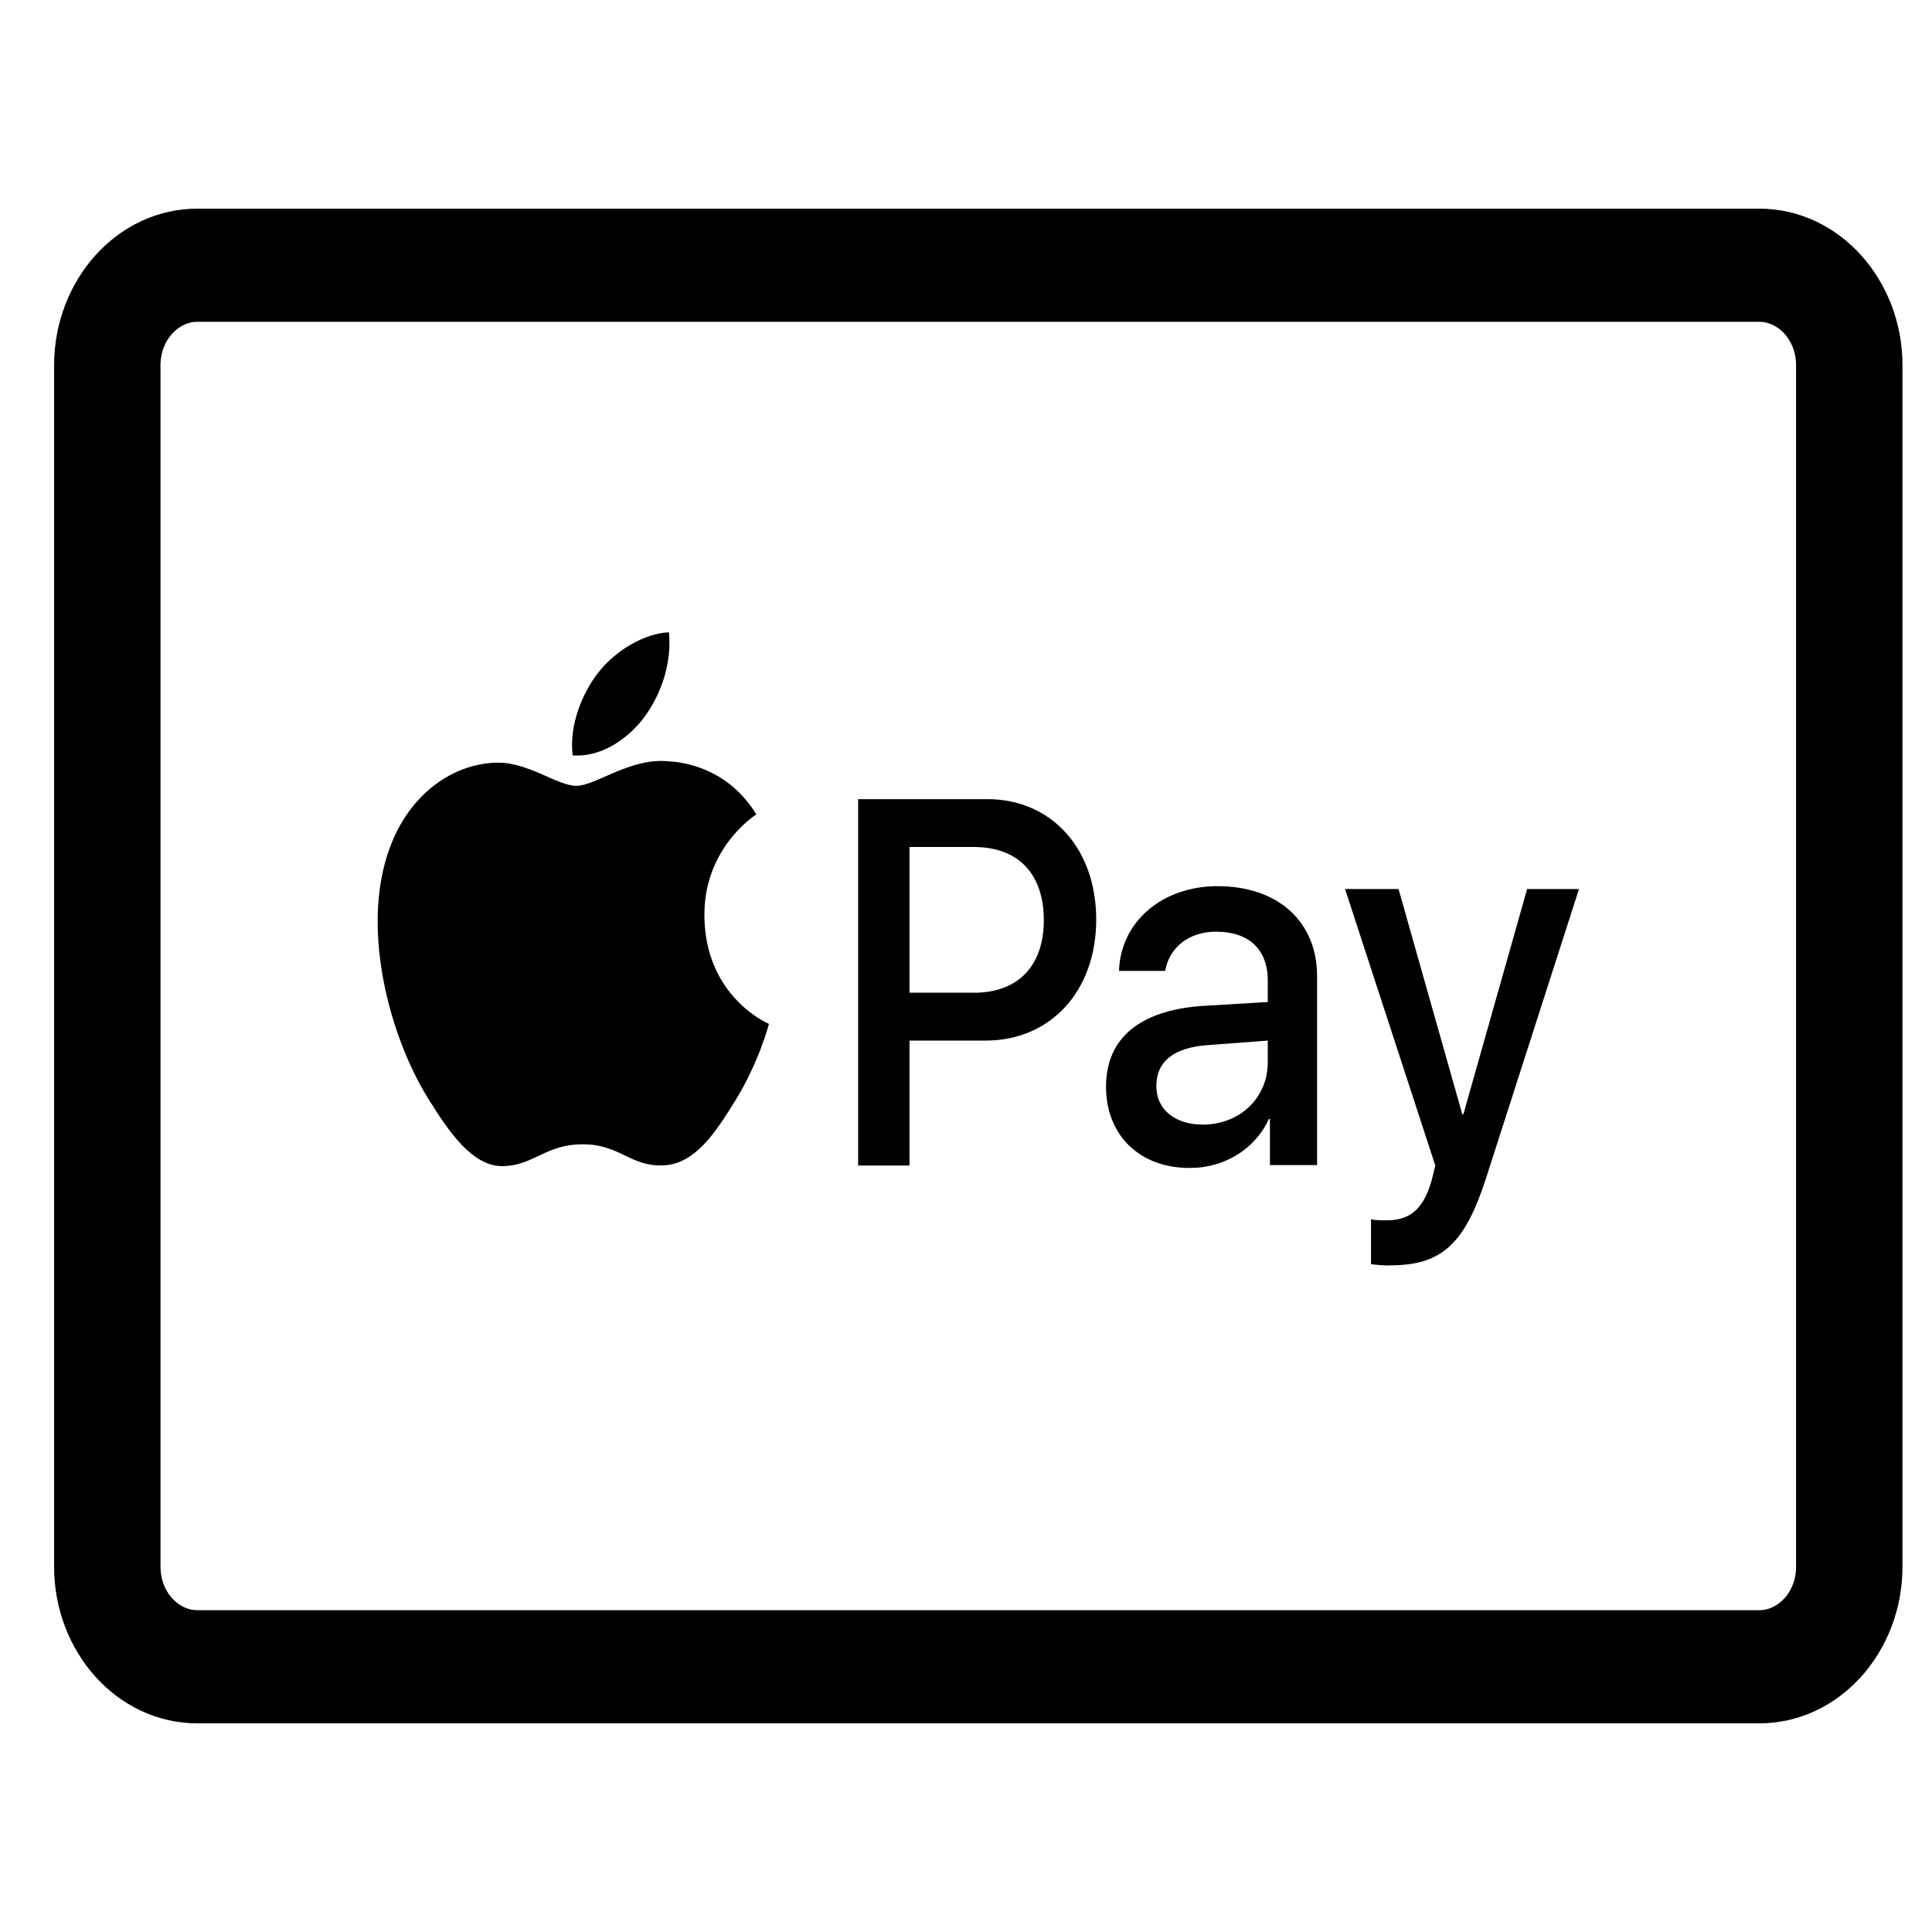 <svg width="25" height="25" viewBox="0 0 25 25" fill="none" xmlns="http://www.w3.org/2000/svg">
<path fill-rule="evenodd" clip-rule="evenodd" d="M12.776 10.341H11.104V15.082H11.769V13.465H12.755C13.594 13.465 14.185 12.824 14.185 11.899C14.185 10.974 13.6 10.341 12.776 10.341ZM12.601 12.845H11.769V10.96H12.601C13.178 10.96 13.507 11.31 13.507 11.907C13.507 12.502 13.171 12.846 12.601 12.846V12.845Z" fill="black"/>
<path fill-rule="evenodd" clip-rule="evenodd" d="M15.755 11.467C15.037 11.467 14.5 11.929 14.48 12.563H15.077C15.131 12.258 15.386 12.056 15.735 12.056C16.157 12.056 16.405 12.28 16.405 12.689V12.966L15.54 13.018C14.748 13.078 14.312 13.435 14.312 14.062C14.312 14.696 14.755 15.12 15.406 15.113C15.842 15.113 16.245 14.867 16.419 14.479H16.433V15.076H17.043V12.63C17.043 11.929 16.54 11.467 15.755 11.467ZM16.405 13.741C16.405 14.211 16.043 14.546 15.574 14.553C15.205 14.553 14.963 14.36 14.963 14.054C14.963 13.733 15.191 13.555 15.627 13.524L16.405 13.465V13.741Z" fill="black"/>
<path fill-rule="evenodd" clip-rule="evenodd" d="M18.936 14.419H18.922L18.097 11.504H17.405L18.573 15.083L18.527 15.269C18.419 15.649 18.245 15.791 17.942 15.791C17.889 15.791 17.788 15.791 17.741 15.777V16.358C17.796 16.366 17.949 16.381 17.996 16.373C18.654 16.373 18.956 16.096 19.231 15.24L20.432 11.504H19.761L18.936 14.419Z" fill="black"/>
<path d="M22.764 2.85H2.555C1.6 2.85 0.85 3.707 0.85 4.727V20.273C0.85 21.293 1.6 22.15 2.555 22.15H22.764C23.718 22.15 24.468 21.293 24.468 20.273V4.727C24.468 3.707 23.718 2.85 22.764 2.85ZM23.391 20.273C23.391 20.681 23.095 20.986 22.764 20.986H2.555C2.224 20.986 1.927 20.681 1.927 20.273V4.727C1.927 4.319 2.224 4.014 2.555 4.014H22.764C23.095 4.014 23.391 4.319 23.391 4.727V20.273Z" fill="black" stroke="black" stroke-width="0.3"/>
<path fill-rule="evenodd" clip-rule="evenodd" d="M9.115 11.852C9.107 10.979 9.758 10.558 9.787 10.538C9.422 9.943 8.853 9.861 8.65 9.852C8.166 9.798 7.705 10.169 7.459 10.169C7.214 10.169 6.834 9.861 6.433 9.869C5.905 9.878 5.419 10.21 5.147 10.735C4.599 11.793 5.007 13.358 5.541 14.216C5.802 14.635 6.114 15.107 6.523 15.09C6.917 15.073 7.065 14.807 7.541 14.807C8.017 14.807 8.151 15.09 8.568 15.081C8.991 15.073 9.26 14.654 9.52 14.233C9.819 13.746 9.943 13.275 9.95 13.249C9.94 13.246 9.123 12.898 9.115 11.852Z" fill="black"/>
<path fill-rule="evenodd" clip-rule="evenodd" d="M8.656 8.182C8.343 8.195 7.965 8.414 7.74 8.705C7.539 8.964 7.362 9.378 7.41 9.774C7.759 9.804 8.115 9.577 8.333 9.285C8.551 8.993 8.696 8.586 8.656 8.182Z" fill="black"/>
</svg>
